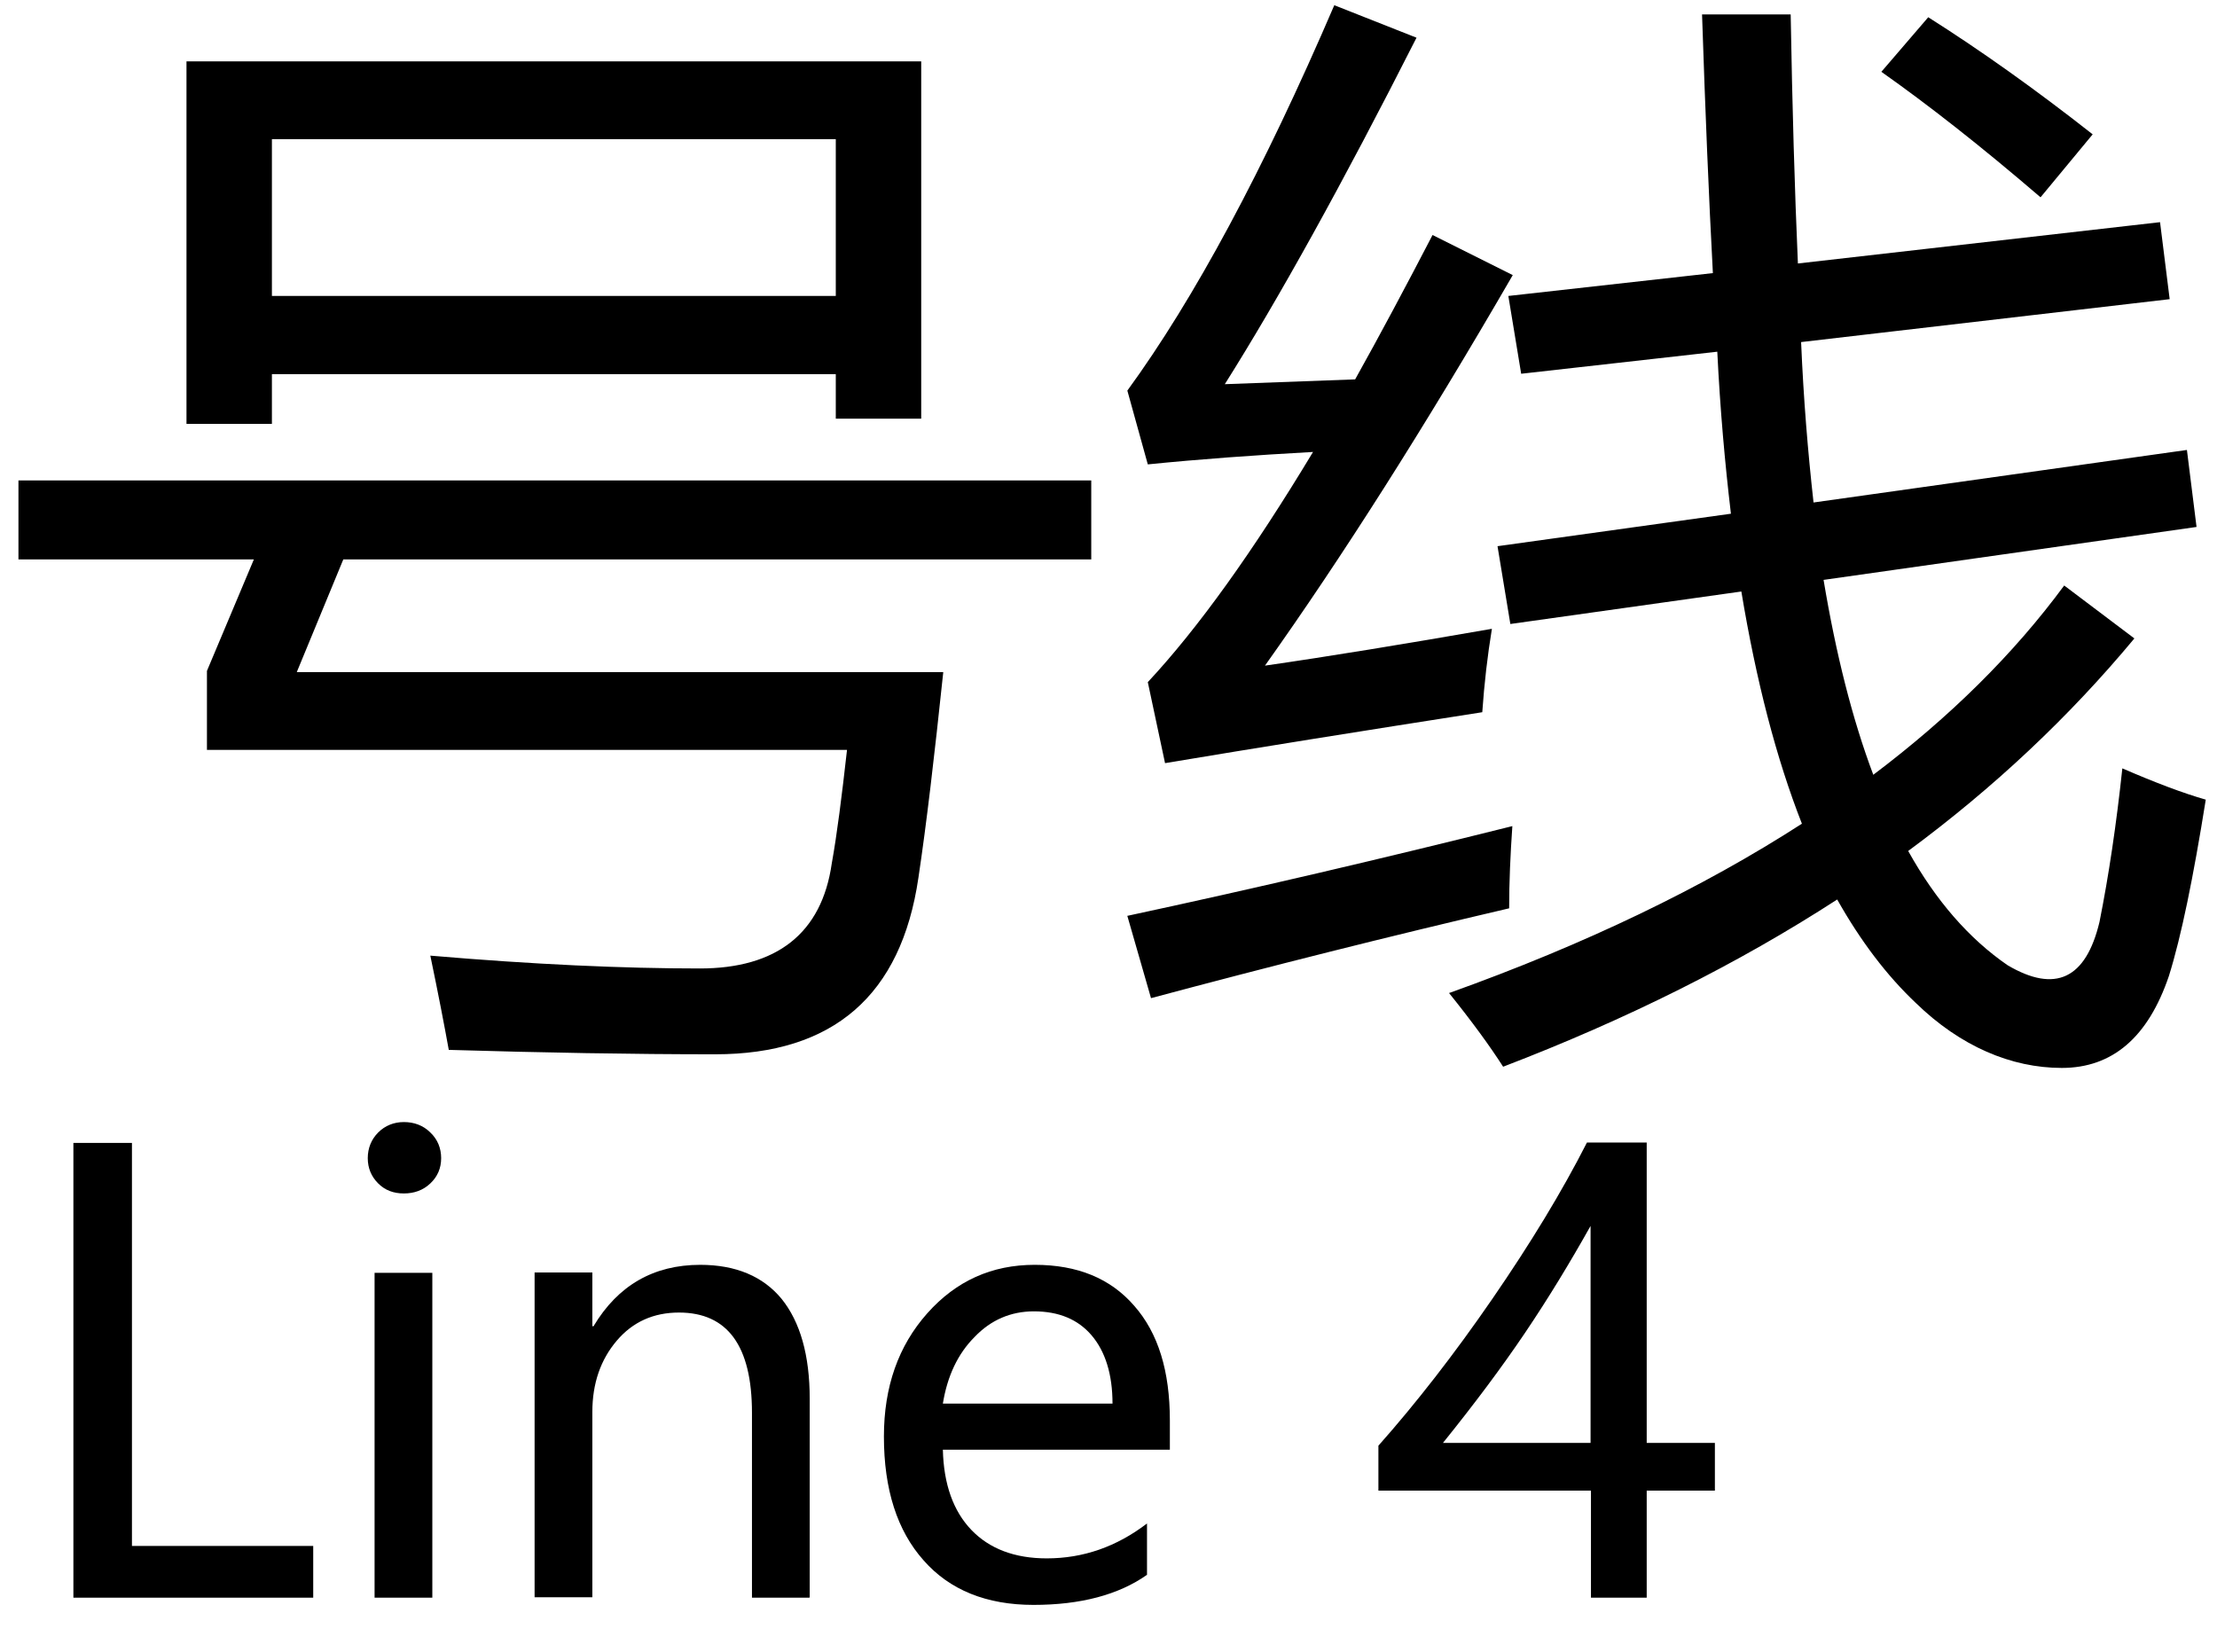<?xml version="1.0" encoding="UTF-8"?>
<svg id="logo" xmlns="http://www.w3.org/2000/svg" viewBox="0 0 55.28 41.19">
  <g>
    <path d="m5.16,18.7v-1.97l1.17-2.78H.46v-1.97h26.75v1.97H8.56l-1.16,2.81h16.12c-.22,2.09-.42,3.8-.62,5.13-.43,2.93-2.12,4.4-5.07,4.4-2.07,0-4.28-.04-6.64-.11-.11-.61-.26-1.39-.46-2.35,2.57.22,4.81.32,6.72.32s3.04-.87,3.29-2.62c.13-.72.25-1.67.38-2.83H5.16ZM4.64,1.53h18.33v8.91h-2.13v-1.11H6.78v1.24h-2.13V1.53Zm16.2,1.94H6.78v3.91h14.06v-3.91Z"/>
    <path d="m31.53,16.6c1.6-.23,3.49-.54,5.67-.92-.11.67-.19,1.36-.24,2.08-3.01.47-5.64.89-7.91,1.27l-.43-2.02c1.25-1.34,2.62-3.25,4.12-5.74-1.46.08-2.83.18-4.12.31l-.51-1.84c1.67-2.29,3.39-5.49,5.16-9.61l2.05.81c-1.85,3.65-3.45,6.53-4.78,8.64,1.07-.04,2.15-.08,3.25-.12.62-1.11,1.26-2.31,1.93-3.6l2,1c-2.2,3.8-4.26,7.04-6.18,9.74Zm-3.43,6.24c3.17-.68,6.37-1.43,9.61-2.24-.05.72-.08,1.4-.08,2.05-3,.7-5.98,1.45-8.93,2.24l-.59-2.05Zm8.04,1.92c3.38-1.21,6.31-2.62,8.79-4.22-.64-1.63-1.14-3.56-1.51-5.79l-5.76.81-.32-1.94,5.82-.81c-.15-1.26-.27-2.61-.34-4.04l-4.89.55-.32-1.94,5.1-.57c-.1-1.87-.19-4.02-.27-6.45h2.21c.04,2.32.1,4.39.18,6.21l9.03-1.03.24,1.92-9.19,1.07c.06,1.42.17,2.75.31,4l9.31-1.31.24,1.92-9.3,1.32c.31,1.86.72,3.48,1.24,4.86,1.91-1.44,3.5-3.01,4.76-4.72l1.75,1.32c-1.62,1.95-3.5,3.72-5.64,5.3.69,1.24,1.52,2.19,2.48,2.85,1.19.7,1.95.34,2.29-1.08.23-1.15.42-2.43.57-3.83.83.36,1.52.62,2.08.78-.31,1.94-.61,3.41-.92,4.4-.52,1.53-1.41,2.29-2.67,2.29s-2.53-.54-3.64-1.62c-.73-.69-1.38-1.55-1.96-2.58-2.47,1.6-5.25,2.99-8.33,4.17-.32-.5-.77-1.12-1.35-1.84ZM46.92,1.78l1.16-1.35c1.28.81,2.65,1.78,4.1,2.92l-1.3,1.57c-1.49-1.28-2.82-2.32-3.97-3.13Z"/>
  </g>
  <g>
    <path d="m7.81,39.84H1.83v-11.34h1.46v10.05h4.52v1.3Z"/>
    <path d="m9.17,28.88c0-.25.09-.47.26-.64.17-.17.39-.26.64-.26s.48.08.66.26c.18.17.27.39.27.64s-.09.46-.27.63c-.18.17-.4.25-.66.25s-.47-.08-.64-.25c-.17-.17-.26-.38-.26-.63Zm.17,10.96v-8.1h1.44v8.1h-1.44Z"/>
    <path d="m20.18,39.84h-1.43v-4.61c0-1.67-.61-2.5-1.82-2.5-.63,0-1.15.23-1.55.7s-.61,1.06-.61,1.78v4.62h-1.44v-8.1h1.44v1.34h.03c.61-1.02,1.5-1.53,2.66-1.53.89,0,1.57.29,2.03.85.46.57.7,1.4.7,2.49v4.95Z"/>
    <path d="m29.18,36.15h-5.67c.02.86.26,1.53.71,2s1.08.71,1.88.71c.91,0,1.74-.29,2.5-.87v1.28c-.71.5-1.66.75-2.83.75s-2.09-.37-2.74-1.11c-.66-.74-.99-1.77-.99-3.09,0-1.24.36-2.26,1.08-3.07.72-.81,1.61-1.21,2.68-1.21s1.89.34,2.48,1.02c.6.68.89,1.63.89,2.86v.73Zm-1.44-1.15c0-.73-.18-1.3-.52-1.7s-.82-.6-1.44-.6c-.57,0-1.07.21-1.48.64-.42.42-.68.98-.79,1.66h4.23Z"/>
    <path d="m41.06,28.49v7.49h1.7v1.19h-1.7v2.67h-1.39v-2.67h-5.3v-1.12c.94-1.06,1.89-2.28,2.84-3.66.95-1.38,1.74-2.68,2.36-3.9h1.49Zm-5.08,7.49h3.68v-5.41c-.51.91-1.05,1.8-1.63,2.66-.58.86-1.26,1.77-2.05,2.75Z"/>
  </g>
</svg>